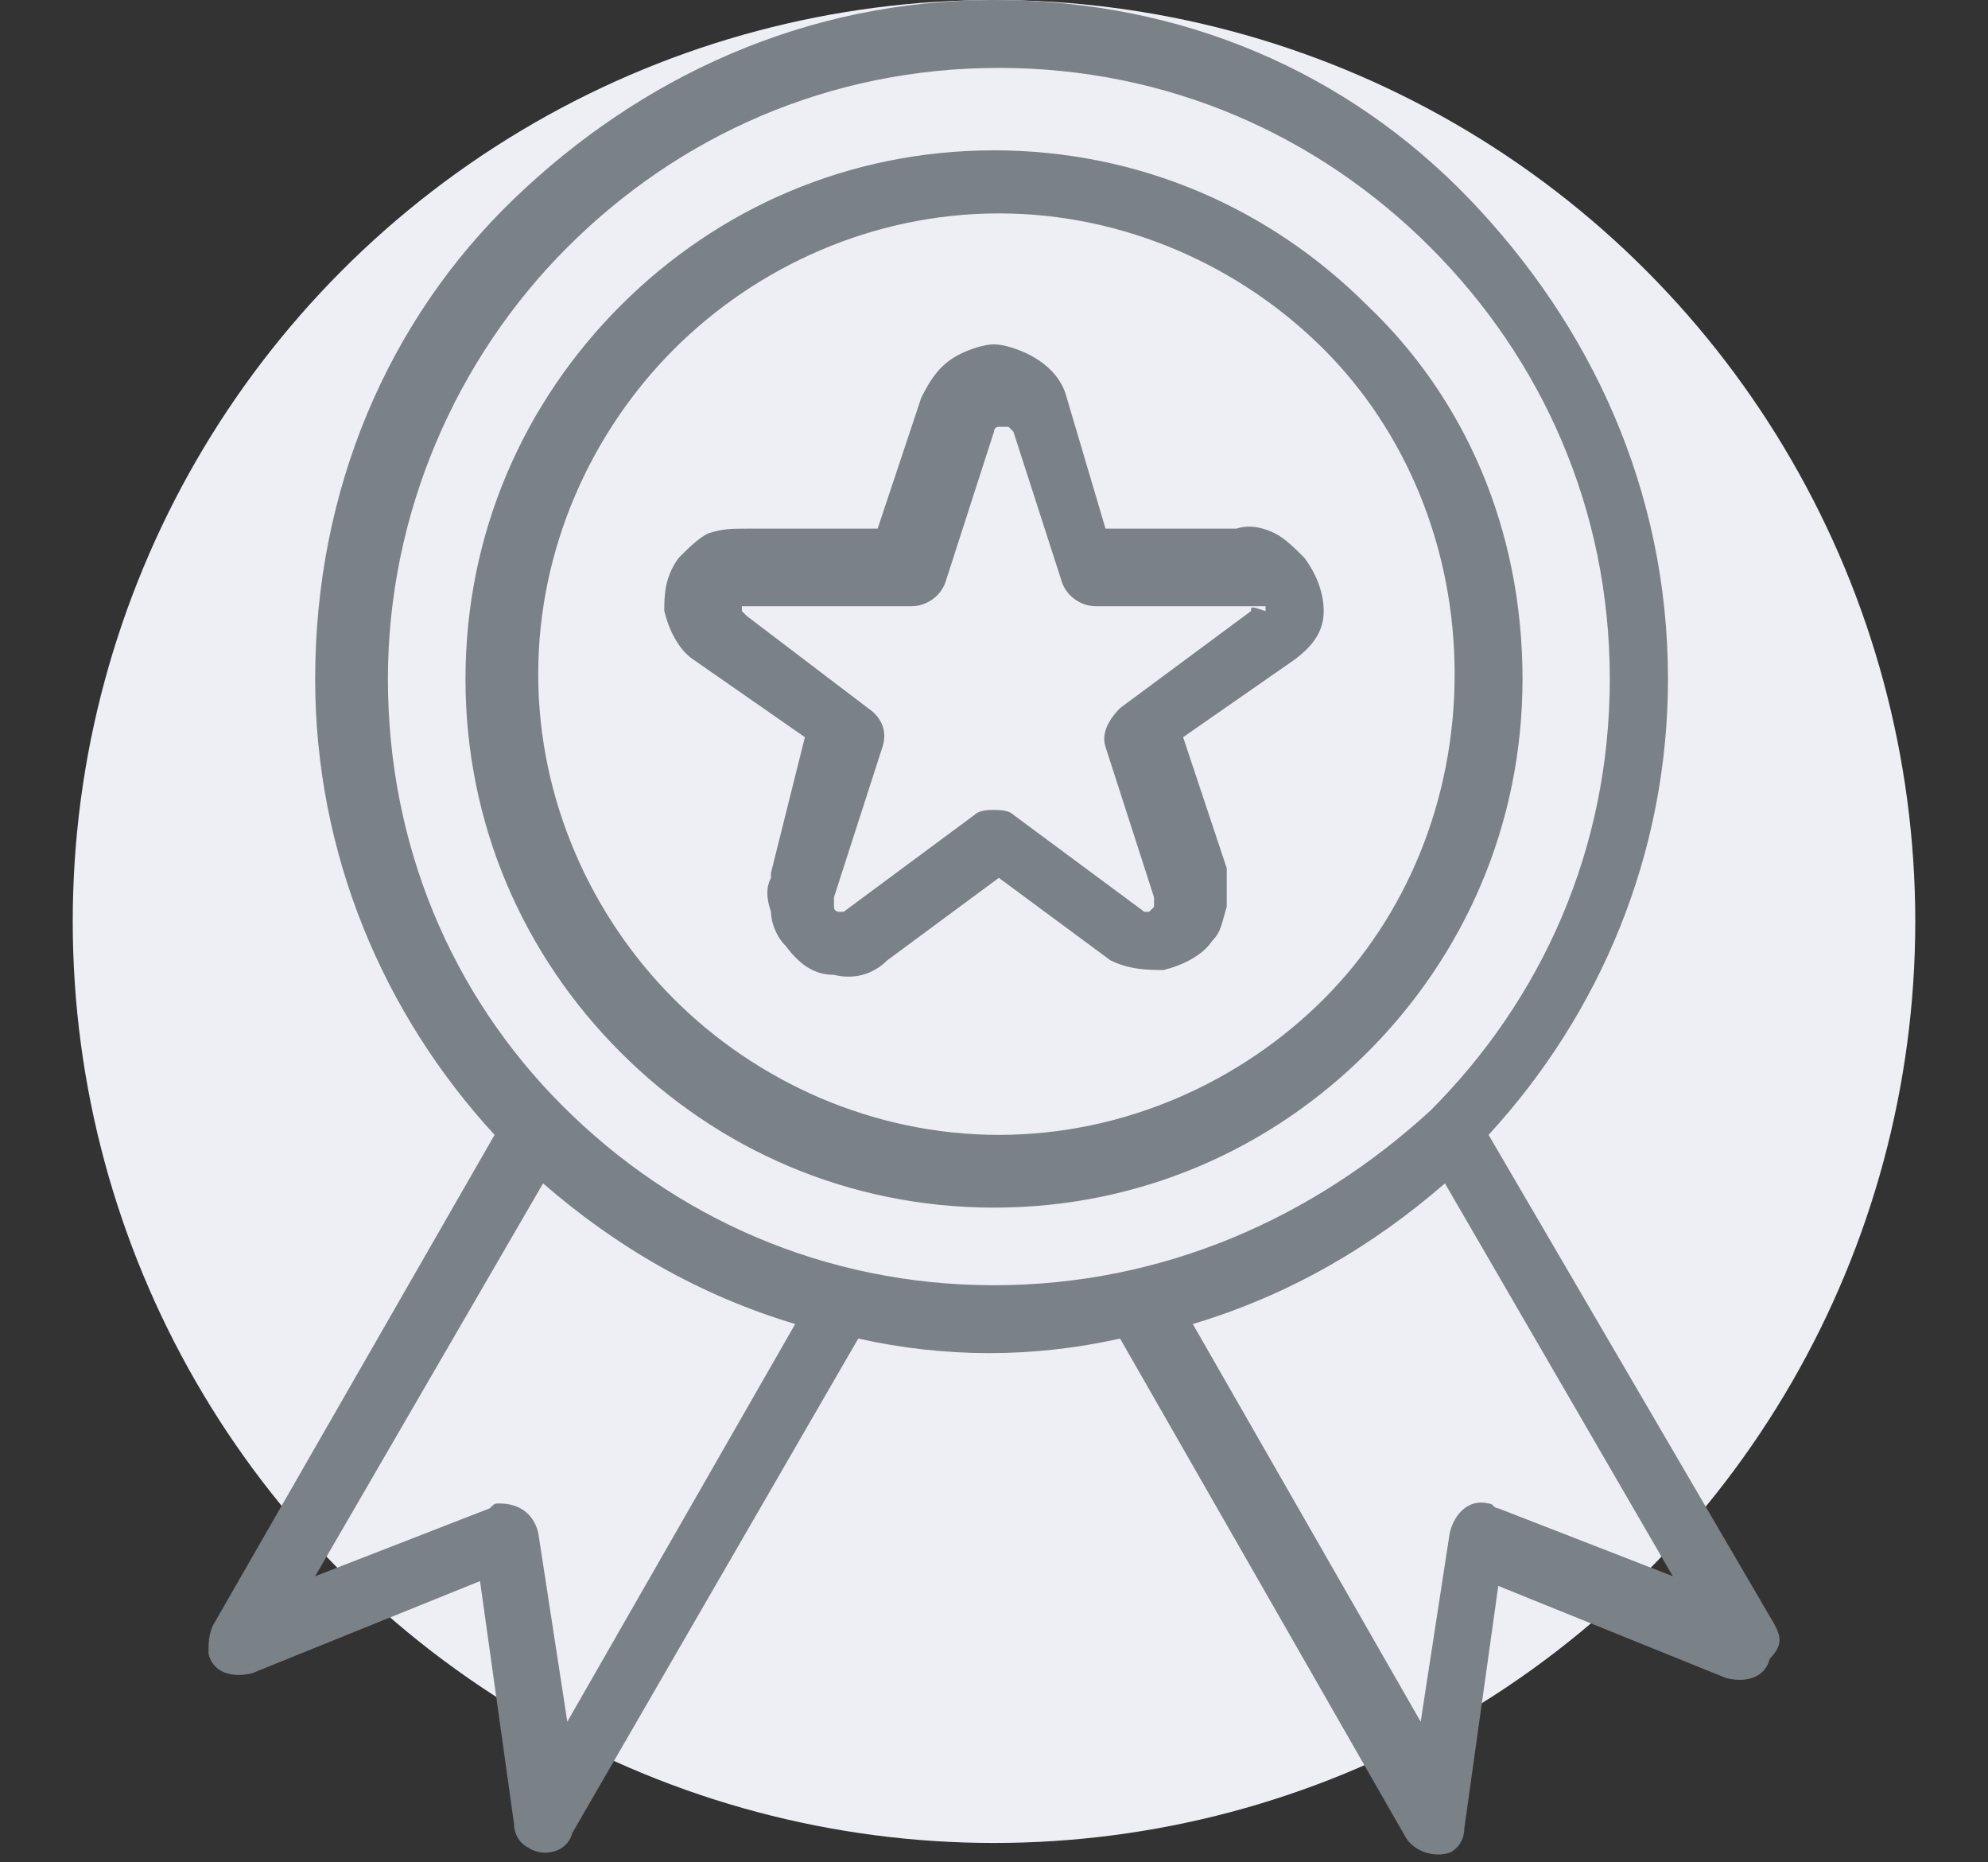 <svg version="1.1" id="Layer_1" xmlns="http://www.w3.org/2000/svg" x="0" y="0" viewBox="0 0 41 38.4" xml:space="preserve"><rect x="0" y="0" width="41" height="38.4" fill="#333333" stroke="none"/><style>.st1{fill:#7a8187}</style><circle cx="20.5" cy="19" r="19" fill="#eeeff5"/><path class="st1" d="M36.6 33.5l-5.9-10.1c2.3-2.5 3.7-5.8 3.7-9.4 0-3.9-1.6-7.3-4.1-9.9S24.4 0 20.5 0s-7.3 1.6-9.9 4.1-4.1 6-4.1 9.9c0 3.6 1.4 6.9 3.7 9.4L4.4 33.5c-.1.2-.1.4-.1.6.1.4.5.5.9.4l4.7-1.9.7 5c0 .2.1.4.3.5.3.2.8.1.9-.3l5.9-10.2c.9.2 1.8.3 2.7.3.9 0 1.8-.1 2.7-.3L29 37.9c.2.3.6.4.9.3.2-.1.3-.3.3-.5l.7-5 4.7 1.9c.4.1.8 0 .9-.4.3-.3.2-.5.1-.7zm-24.9 2l-.6-3.9c-.1-.4-.4-.6-.8-.6-.1 0-.1 0-.2.1l-3.6 1.4 4.7-8.1c1.5 1.3 3.2 2.3 5.2 2.9l-4.7 8.2zm8.8-9c-3.5 0-6.6-1.4-8.9-3.7S8 17.4 8 14s1.4-6.6 3.7-8.9c2.3-2.3 5.4-3.7 8.9-3.7s6.6 1.4 8.9 3.7 3.7 5.4 3.7 8.9-1.4 6.6-3.7 8.9c-2.4 2.2-5.5 3.6-9 3.6zm10.4 4.6c-.1 0-.1-.1-.2-.1-.4-.1-.7.2-.8.6l-.6 3.9-4.7-8.2c2-.6 3.7-1.6 5.2-2.9l4.7 8.1-3.6-1.4z"/><path class="st1" d="M26.9 11.5c-.2-.2-.4-.4-.6-.5-.2-.1-.5-.2-.8-.1h-2.7L22 8.2c-.1-.4-.4-.7-.8-.9-.2-.1-.5-.2-.7-.2s-.5.1-.7.2c-.4.2-.6.5-.8.9l-.9 2.7h-2.7c-.3 0-.5 0-.8.1-.2.1-.4.3-.6.5-.3.4-.3.8-.3 1.1.1.4.3.8.6 1l2.3 1.6-.7 2.8v.1c-.1.2-.1.4 0 .7 0 .2.1.5.3.7.3.4.6.6 1 .6.4.1.8 0 1.1-.3l2.3-1.7 2.3 1.7c.4.2.8.2 1.1.2.4-.1.8-.3 1-.6.2-.2.2-.4.3-.7v-.8l-.9-2.7 2.3-1.6c.4-.3.6-.6.6-1 0-.3-.1-.7-.4-1.1zm-1.1 1.1l-2.7 2c-.2.2-.4.5-.3.8l1 3.1v.2l-.1.1h-.1l-2.7-2c-.1-.1-.3-.1-.4-.1-.1 0-.3 0-.4.1l-2.7 2h-.1s-.1 0-.1-.1v-.2l1-3.1c.1-.3 0-.6-.3-.8l-2.5-1.9-.1-.1v-.1h3.5c.3 0 .6-.2.7-.5l1-3.1s0-.1.1-.1h.2l.1.1 1 3.1c.1.3.4.5.7.5h3.5v.1c-.3-.1-.3-.1-.3 0z"/><path class="st1" d="M28.2 6.3c-2-2-4.7-3.2-7.7-3.2s-5.7 1.2-7.7 3.2S9.6 11 9.6 14s1.2 5.7 3.2 7.7 4.7 3.2 7.7 3.2 5.7-1.2 7.7-3.2 3.2-4.7 3.2-7.7c0-3.1-1.2-5.8-3.2-7.7zm-.9 14.3c-1.7 1.7-4.1 2.8-6.7 2.8s-5-1.1-6.7-2.8c-1.7-1.7-2.8-4.1-2.8-6.7s1.1-5 2.8-6.7c1.7-1.7 4.1-2.8 6.7-2.8s5 1.1 6.7 2.8C29 8.9 30 11.3 30 13.9s-1 5-2.7 6.7z"/></svg>